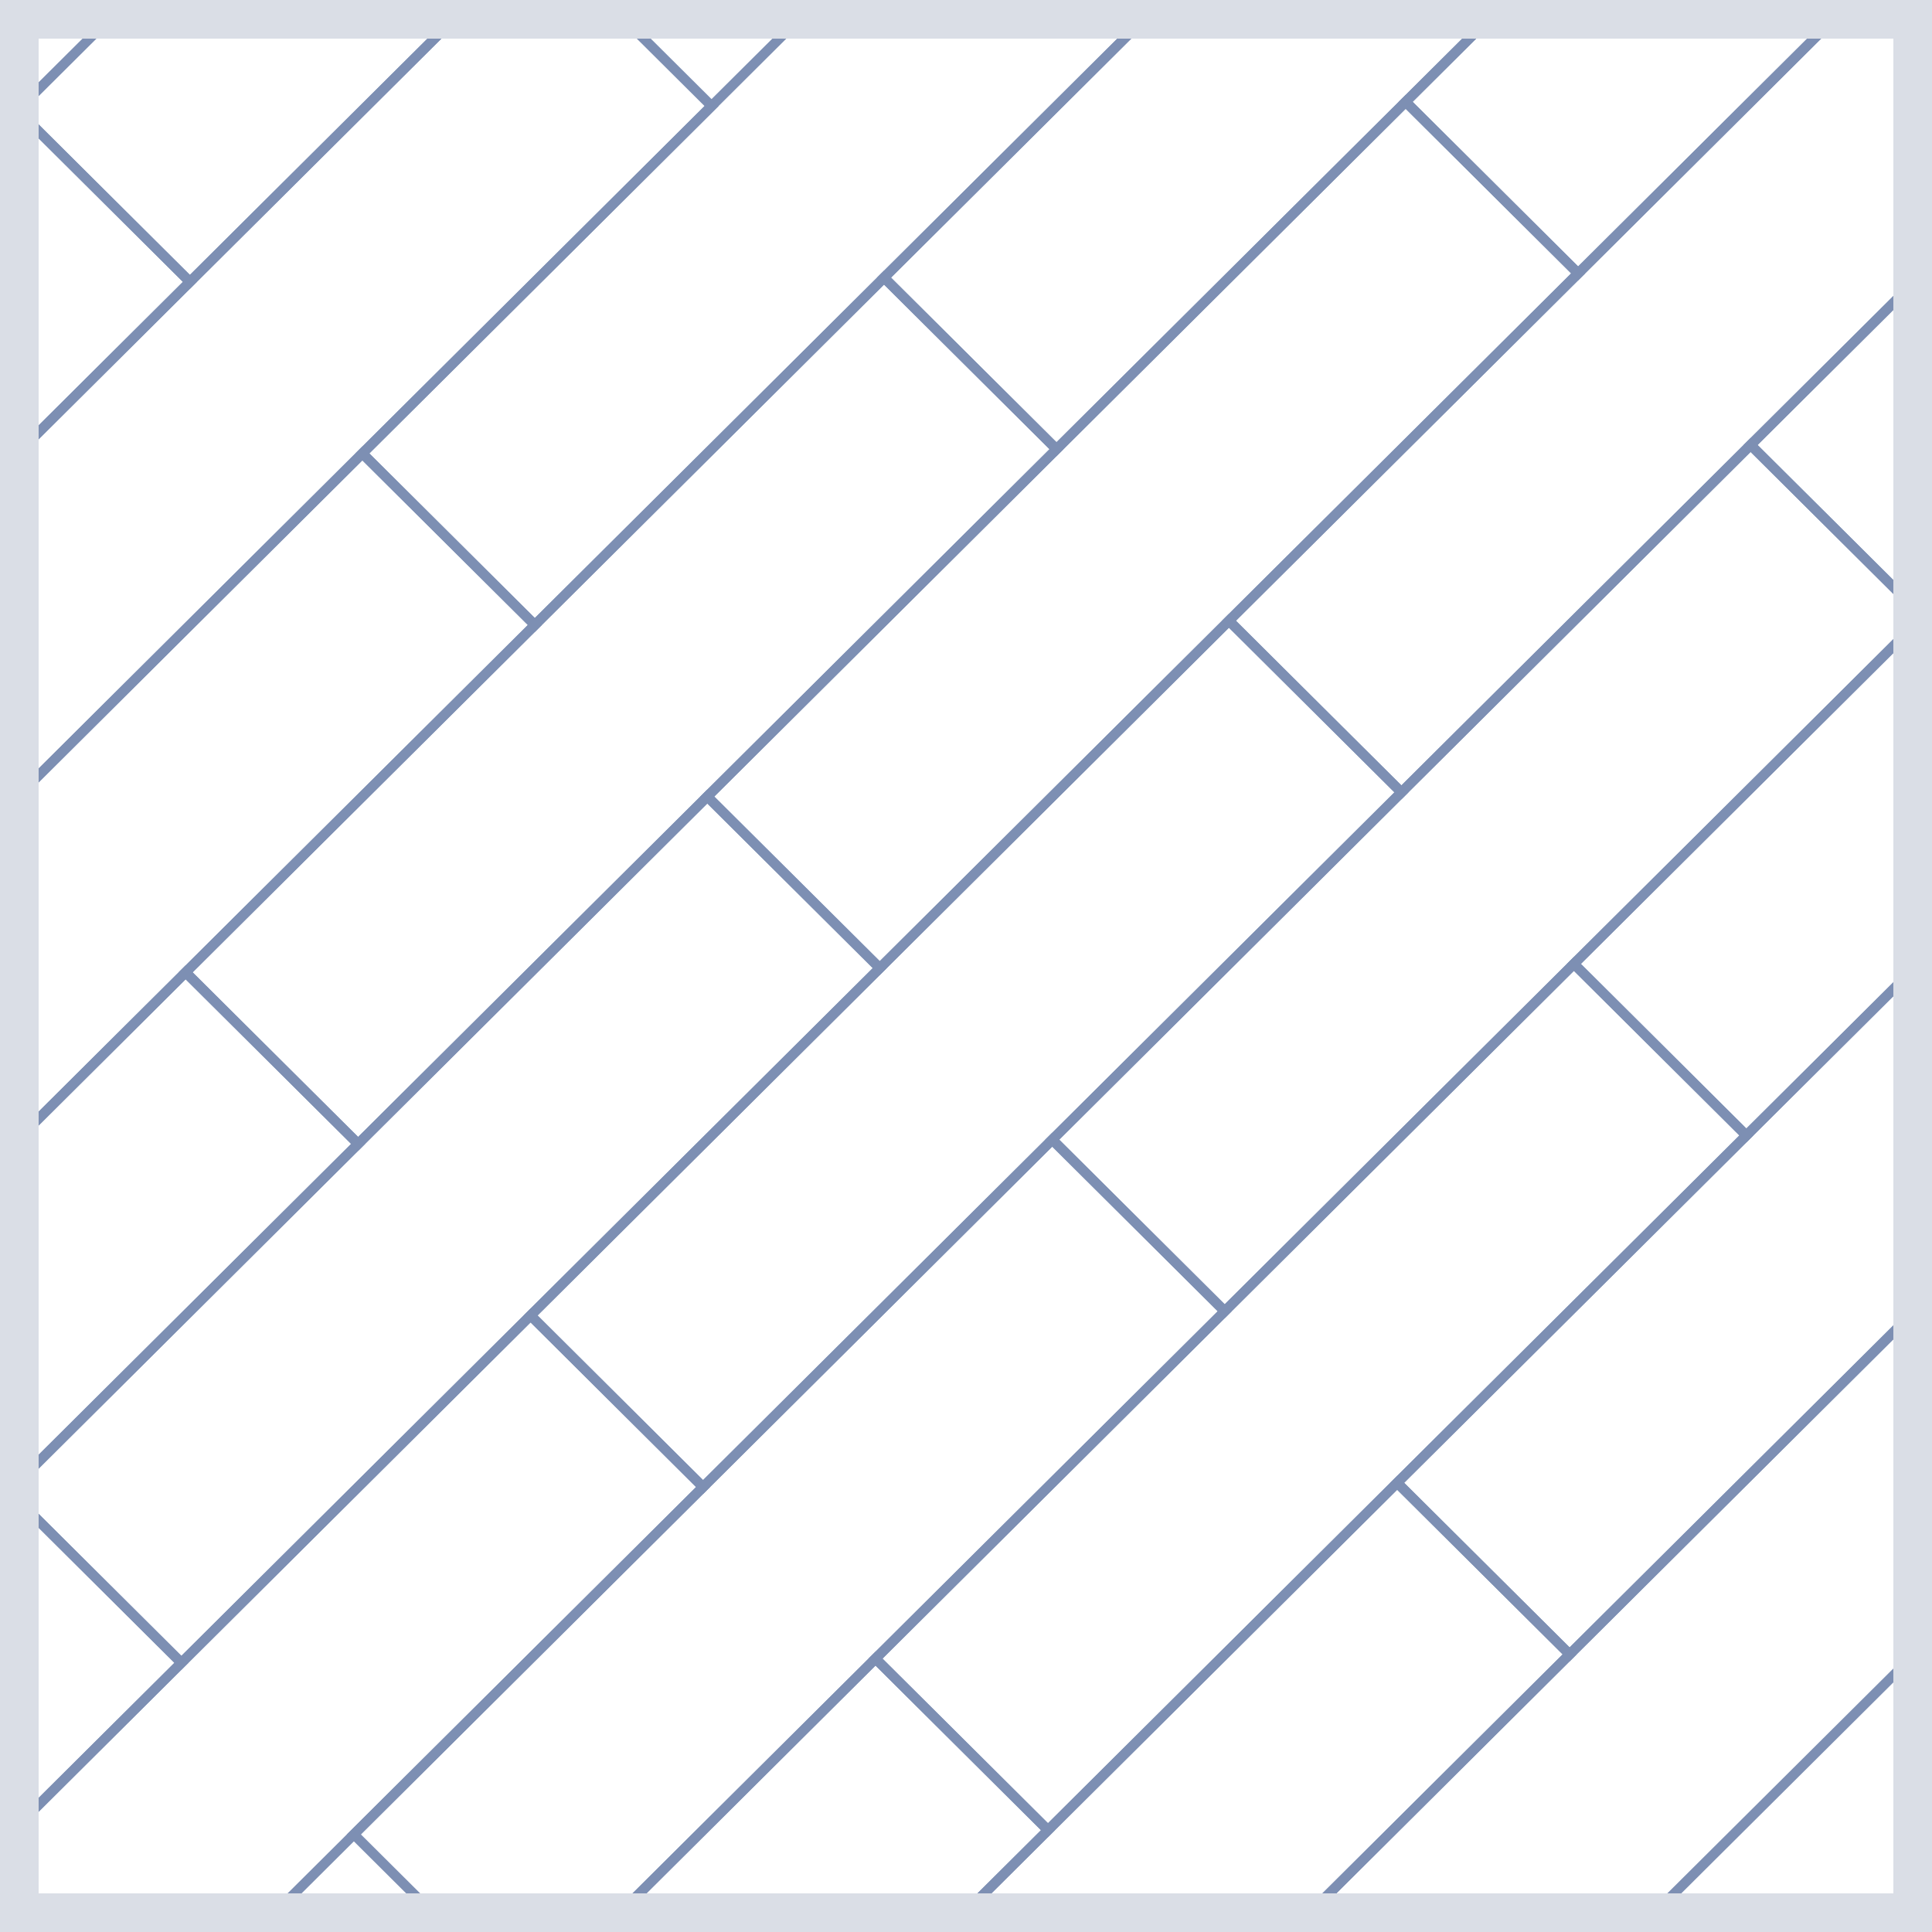 <svg width="100" height="100" viewBox="0 0 100 100" fill="none" xmlns="http://www.w3.org/2000/svg">
<rect x="0" y="0" width="100" height="100" fill="#333333" stroke="none"/>
<g clip-path="url(#clip0_4206_8330)">
<rect width="100" height="100" fill="white"/>
<g clip-path="url(#clip1_4206_8330)">
<path d="M135.685 -4.046L126.758 -12.927L90.61 23.032L99.537 31.912L135.685 -4.046Z" stroke="#7D8FB3" stroke-width="0.512" stroke-miterlimit="10"/>
<path d="M9.829 14.589L0.902 5.709L-35.245 41.667L-26.318 50.547L9.829 14.589Z" stroke="#7D8FB3" stroke-width="0.512" stroke-miterlimit="10"/>
<path d="M45.977 -21.369L37.05 -30.249L0.902 5.709L9.829 14.589L45.977 -21.369Z" stroke="#7D8FB3" stroke-width="0.512" stroke-miterlimit="10"/>
<path d="M36.83 5.49L27.903 -3.39L-8.244 32.568L0.683 41.448L36.83 5.49Z" stroke="#7D8FB3" stroke-width="0.512" stroke-miterlimit="10"/>
<path d="M27.683 32.349L18.756 23.469L-17.392 59.427L-8.465 68.307L27.683 32.349Z" stroke="#7D8FB3" stroke-width="0.512" stroke-miterlimit="10"/>
<path d="M63.83 -3.609L54.903 -12.489L18.756 23.469L27.683 32.349L63.83 -3.609Z" stroke="#7D8FB3" stroke-width="0.512" stroke-miterlimit="10"/>
<path d="M18.536 59.208L9.609 50.328L-26.538 86.286L-17.611 95.166L18.536 59.208Z" stroke="#7D8FB3" stroke-width="0.512" stroke-miterlimit="10"/>
<path d="M54.684 23.25L45.757 14.37L9.609 50.328L18.536 59.208L54.684 23.25Z" stroke="#7D8FB3" stroke-width="0.512" stroke-miterlimit="10"/>
<path d="M90.831 -12.708L81.904 -21.588L45.757 14.37L54.684 23.25L90.831 -12.708Z" stroke="#7D8FB3" stroke-width="0.512" stroke-miterlimit="10"/>
<path d="M117.831 -21.807L108.904 -30.687L72.757 5.271L81.684 14.151L117.831 -21.807Z" stroke="#7D8FB3" stroke-width="0.512" stroke-miterlimit="10"/>
<path d="M9.389 86.067L0.462 77.187L-35.685 113.145L-26.759 122.025L9.389 86.067Z" stroke="#7D8FB3" stroke-width="0.512" stroke-miterlimit="10"/>
<path d="M45.536 50.109L36.609 41.229L0.462 77.187L9.389 86.067L45.536 50.109Z" stroke="#7D8FB3" stroke-width="0.512" stroke-miterlimit="10"/>
<path d="M81.684 14.151L72.757 5.271L36.609 41.229L45.536 50.109L81.684 14.151Z" stroke="#7D8FB3" stroke-width="0.512" stroke-miterlimit="10"/>
<path d="M36.39 76.969L27.463 68.088L-8.685 104.046L0.242 112.927L36.39 76.969Z" stroke="#7D8FB3" stroke-width="0.512" stroke-miterlimit="10"/>
<path d="M72.537 41.011L63.61 32.13L27.463 68.088L36.39 76.969L72.537 41.011Z" stroke="#7D8FB3" stroke-width="0.512" stroke-miterlimit="10"/>
<path d="M108.685 5.052L99.758 -3.828L63.61 32.13L72.537 41.011L108.685 5.052Z" stroke="#7D8FB3" stroke-width="0.512" stroke-miterlimit="10"/>
<path d="M63.391 67.87L54.464 58.989L18.317 94.948L27.243 103.828L63.391 67.87Z" stroke="#7D8FB3" stroke-width="0.512" stroke-miterlimit="10"/>
<path d="M99.538 31.912L90.611 23.032L54.464 58.99L63.391 67.87L99.538 31.912Z" stroke="#7D8FB3" stroke-width="0.512" stroke-miterlimit="10"/>
<path d="M54.243 94.729L45.316 85.849L9.169 121.807L18.096 130.687L54.243 94.729Z" stroke="#7D8FB3" stroke-width="0.512" stroke-miterlimit="10"/>
<path d="M90.391 58.771L81.464 49.891L45.316 85.849L54.243 94.729L90.391 58.771Z" stroke="#7D8FB3" stroke-width="0.512" stroke-miterlimit="10"/>
<path d="M126.538 22.813L117.611 13.933L81.464 49.891L90.391 58.771L126.538 22.813Z" stroke="#7D8FB3" stroke-width="0.512" stroke-miterlimit="10"/>
<path d="M81.244 85.63L72.317 76.75L36.17 112.708L45.097 121.588L81.244 85.63Z" stroke="#7D8FB3" stroke-width="0.512" stroke-miterlimit="10"/>
<path d="M117.392 49.672L108.465 40.792L72.317 76.75L81.244 85.63L117.392 49.672Z" stroke="#7D8FB3" stroke-width="0.512" stroke-miterlimit="10"/>
<path d="M108.244 76.531L99.317 67.651L63.17 103.609L72.097 112.489L108.244 76.531Z" stroke="#7D8FB3" stroke-width="0.512" stroke-miterlimit="10"/>
</g>
</g>
<rect x="1" y="1" width="98" height="98" stroke="#DADEE6" stroke-width="2"/>
<defs>
<clipPath id="clip0_4206_8330">
<rect width="100" height="100" fill="white"/>
</clipPath>
<clipPath id="clip1_4206_8330">
<rect width="172" height="162" fill="white" transform="translate(-36 -31)"/>
</clipPath>
</defs>
</svg>
